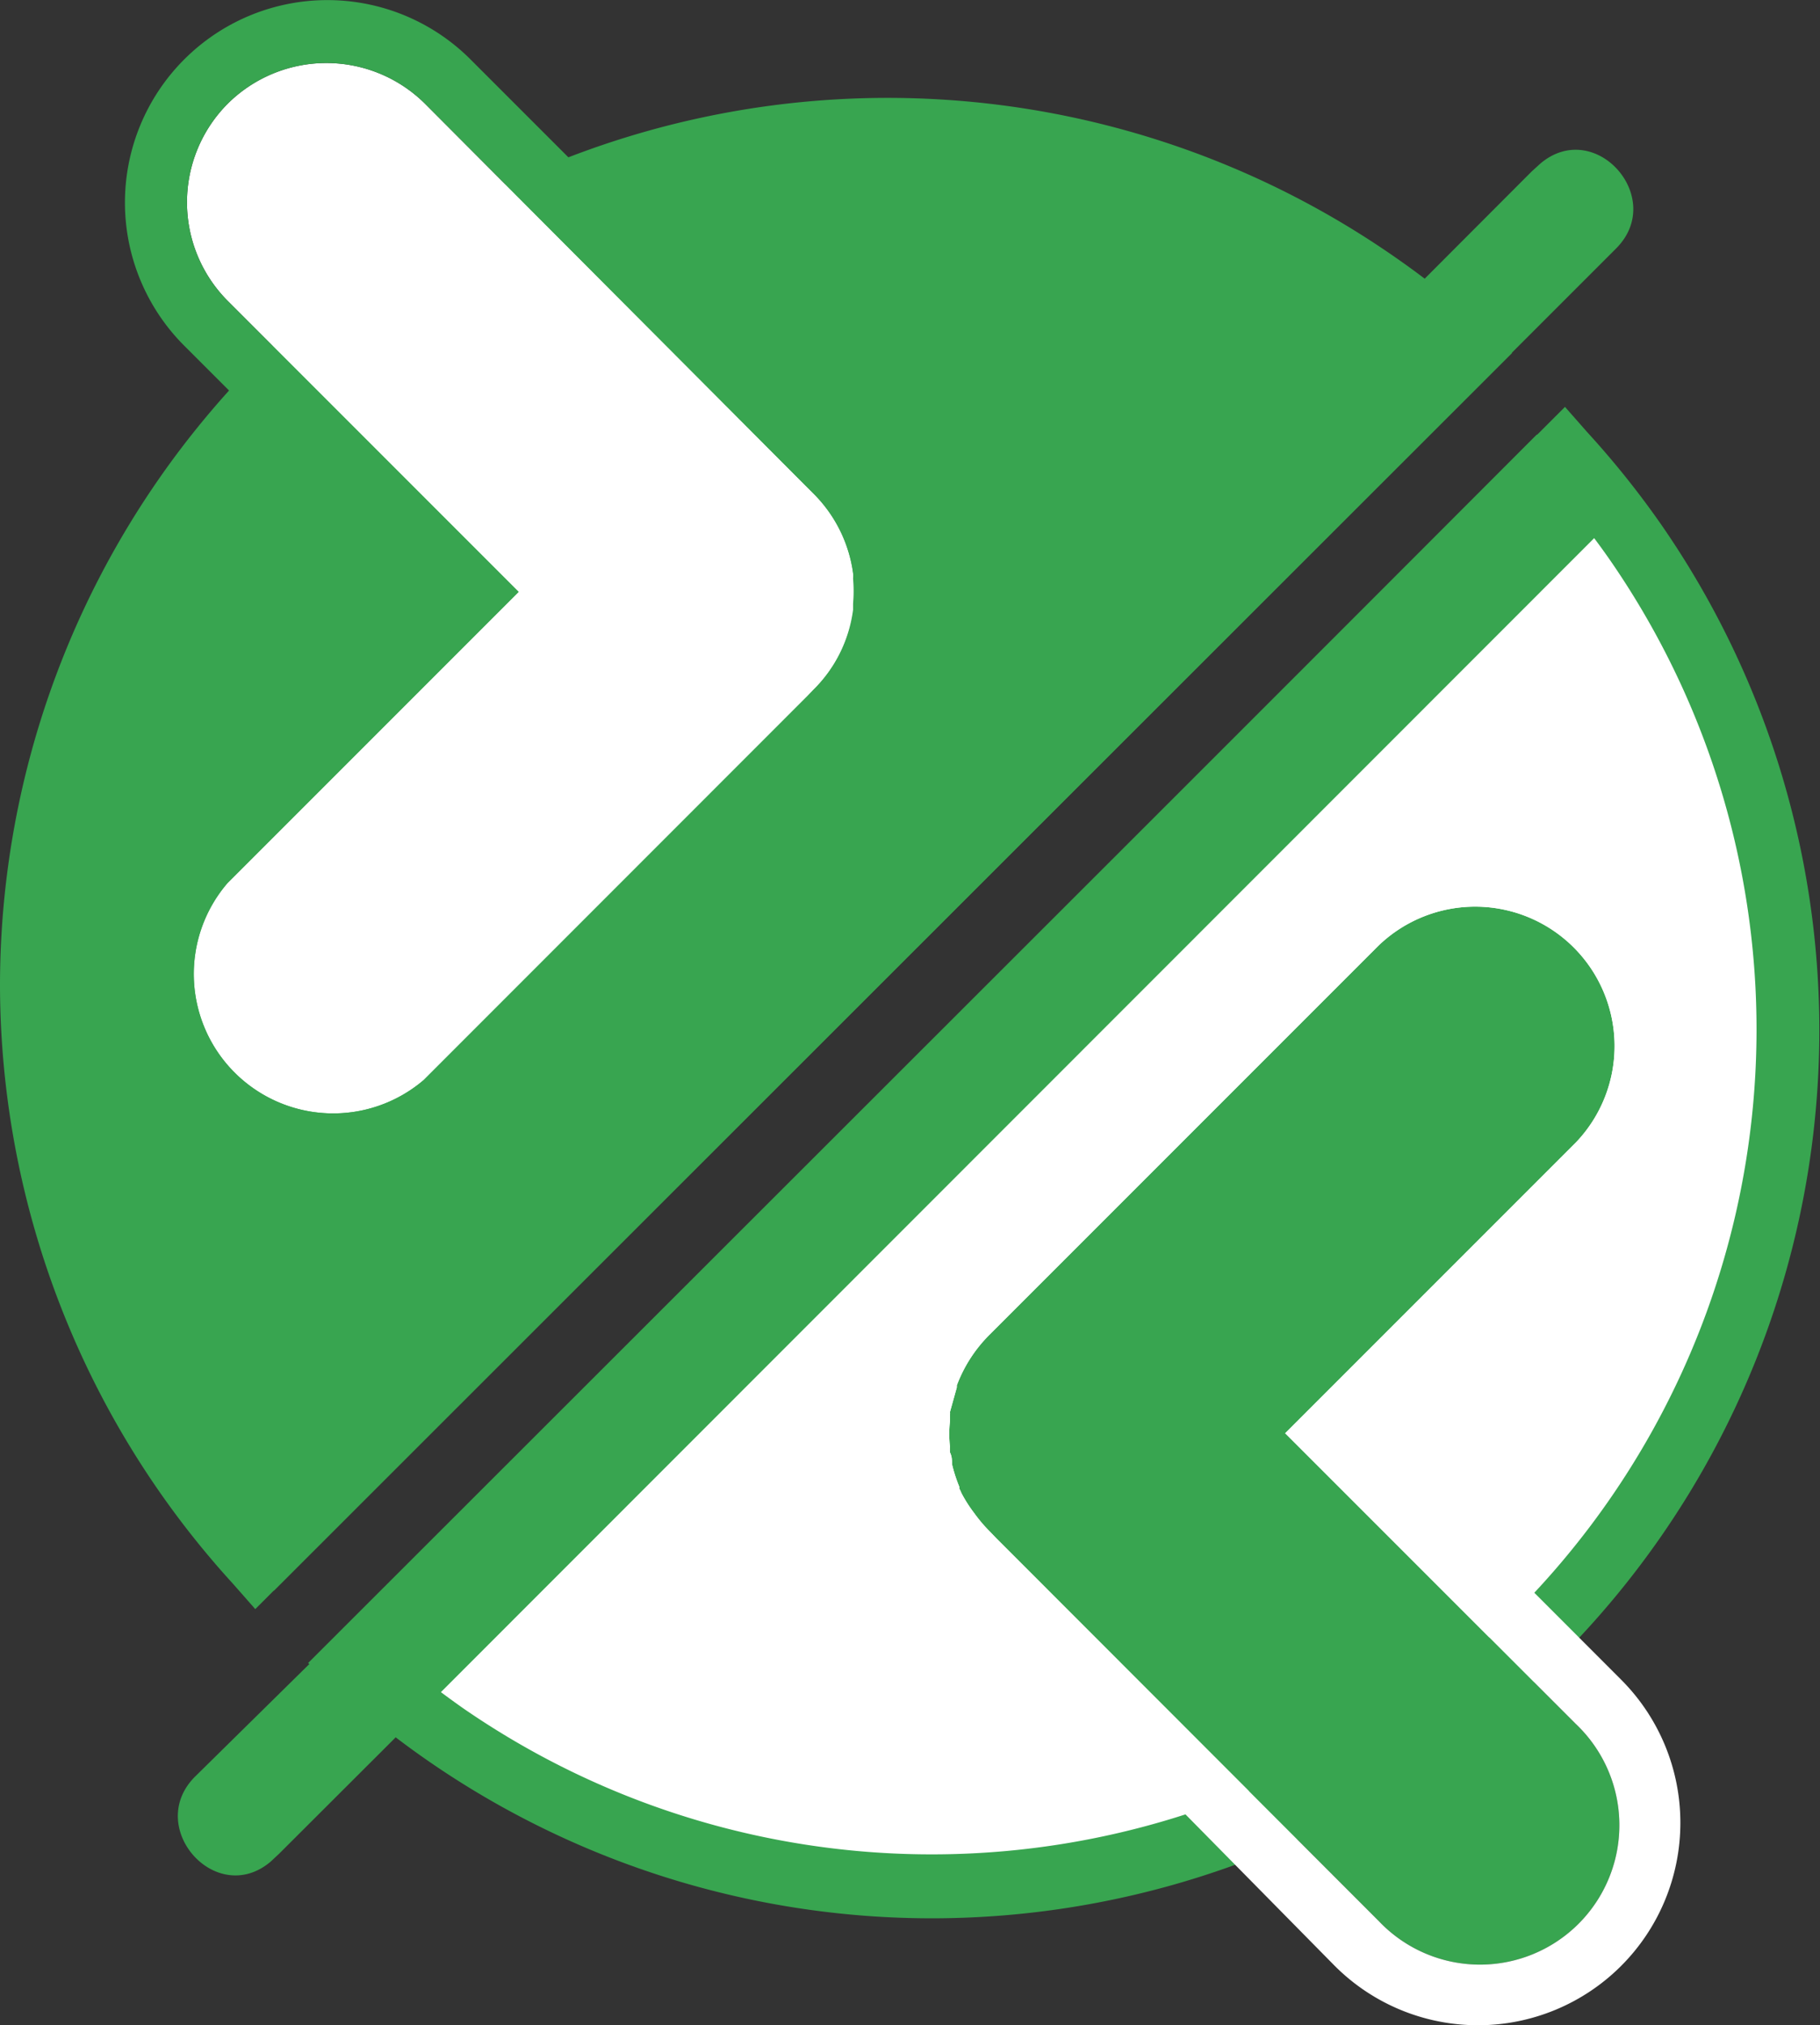 <svg xmlns="http://www.w3.org/2000/svg" viewBox="0 0 71.94 80.04"><rect x="0" y="0" width="71.94" height="80.04" fill="#333333" stroke="none"/><defs><style>.cls-1{fill:#fff;}.cls-2{fill:#38a550;}</style></defs><g id="Layer_2" data-name="Layer 2"><g id="OBJECTS"><g id="green2"><path class="cls-1" d="M70.7,40.73A33.84,33.84,0,0,1,17.55,68.51,33.14,33.14,0,0,1,14,65.68l47.8-47.8a34.44,34.44,0,0,1,2.83,3.53A33.74,33.74,0,0,1,70.7,40.73Z"/><path class="cls-2" d="M36.86,75.81A35,35,0,0,1,13.18,66.6l-1-.88L61.86,16.08l.88,1a35.31,35.31,0,0,1,2.93,3.66A35.09,35.09,0,0,1,36.86,75.81Zm-21-10.19c.78.67,1.6,1.29,2.42,1.87A32.6,32.6,0,0,0,63.63,22.12c-.57-.82-1.2-1.63-1.87-2.42Z"/><path class="cls-2" d="M13,65,7.71,70.21c-2,2,.84,5.2,3,3.35l.33-.31,5.46-5.45L63.58,20.7a32.16,32.16,0,0,0-2.83-3.53Z"/><path class="cls-2" d="M57.93,14l-47.8,47.8A33.14,33.14,0,0,1,7.3,58.26a33.84,33.84,0,0,1,47.09-47.1A33.51,33.51,0,0,1,57.93,14Z"/><path class="cls-2" d="M10.09,63.59l-.88-1A35.16,35.16,0,0,1,0,39,35.09,35.09,0,0,1,55.11,10.14a33.55,33.55,0,0,1,3.66,2.93l1,.88Zm25-57.23A32.58,32.58,0,0,0,8.32,57.54q.88,1.27,1.86,2.43L56.11,14.05c-.77-.66-1.59-1.28-2.42-1.86A32.34,32.34,0,0,0,35.08,6.36Z"/><path class="cls-2" d="M58.64,15.06l5.24-5.24c2-2-.84-5.19-3-3.35l-.34.31-5.44,5.45L8,59.32a32.28,32.28,0,0,0,2.83,3.54Z"/><path class="cls-1" d="M33.74,22.87a5.91,5.91,0,0,1,0,1l0,.24a5.47,5.47,0,0,1-1.58,3.14l-.25.26L16.75,42.68A5.51,5.51,0,0,1,9,34.89l11.5-11.5L9,11.89A5.52,5.52,0,0,1,9,4.1a5.53,5.53,0,0,1,7.8,0L31.87,19.22l.28.28a5.49,5.49,0,0,1,1.57,3.14h0A1.38,1.38,0,0,1,33.74,22.87Z"/><path class="cls-2" d="M36.22,22.66a3.6,3.6,0,0,0,0-.36,9.59,9.59,0,0,0-.19-1,7.6,7.6,0,0,0-.3-.92c-.06-.15-.12-.3-.19-.44a7.9,7.9,0,0,0-.74-1.25,6.54,6.54,0,0,0-.4-.52c-.14-.17-.29-.33-.45-.49l-.35-.33-15-15a8,8,0,0,0-11.32,0,8,8,0,0,0,0,11.31l9.74,9.74L7.19,33.13A8,8,0,0,0,18.51,44.44L33.6,29.35l.31-.29c.16-.16.31-.32.45-.49h0a7.47,7.47,0,0,0,.76-1,7.77,7.77,0,0,0,1.06-3,0,0,0,0,0,0,0l0-.31A7.32,7.32,0,0,0,36.22,22.66Zm-4.08,4.62-.25.26L16.75,42.68A5.51,5.51,0,0,1,9,34.89l11.5-11.5L9,11.89A5.52,5.52,0,0,1,9,4.1a5.53,5.53,0,0,1,7.8,0L31.87,19.22l.28.28a5.49,5.49,0,0,1,1.57,3.14h0a1.38,1.38,0,0,1,0,.22,5.91,5.91,0,0,1,0,1l0,.24A5.47,5.47,0,0,1,32.14,27.28Z"/><path class="cls-2" d="M37.82,54.83s0,0,0-.08a5.6,5.6,0,0,1,1.29-2l15.4-15.4a5.51,5.51,0,0,1,7.79,7.79l-11.5,11.5,11.5,11.5a5.51,5.51,0,1,1-7.79,7.79L39.38,60.79l-.25-.26a6,6,0,0,1-.62-.73A5.5,5.5,0,0,1,38,59h0a1.3,1.3,0,0,0-.08-.17l0-.07a5.93,5.93,0,0,1-.29-.9c0-.15,0-.3-.08-.46a1.52,1.52,0,0,1,0-.23,4.27,4.27,0,0,1,0-1l0-.26a.36.36,0,0,0,0-.11Z"/><path class="cls-1" d="M54.35,56.64l9.73-9.74a8,8,0,0,0,0-11.31,8,8,0,0,0-11.32,0L37.68,50.68h0a2.68,2.68,0,0,0-.3.28s0,0,0,0c-.2.2-.39.42-.58.64h0a8.43,8.43,0,0,0-.73,1.07,8.56,8.56,0,0,0-.55,1.19l-.15.46a1,1,0,0,0,0,.17l-.08.3a0,0,0,0,0,0,0l-.15.64,0,0s0,0,0,0l0,.3a7.52,7.52,0,0,0,0,1.5,3.18,3.18,0,0,0,0,.34,5.68,5.68,0,0,0,.12.67h0c0,.18.09.36.14.53a3,3,0,0,0,.13.39c0,.13.09.26.14.38h0l.15.33a7.17,7.17,0,0,0,.69,1.2,8.15,8.15,0,0,0,.89,1.07l.32.29L52.76,77.69A8,8,0,1,0,64.08,66.38ZM37.82,54.83s0,0,0-.08a5.6,5.6,0,0,1,1.29-2l15.4-15.4a5.51,5.51,0,0,1,7.79,7.79l-11.5,11.5,11.5,11.5a5.51,5.51,0,1,1-7.79,7.79L39.38,60.79l-.25-.26a6,6,0,0,1-.62-.73A5.5,5.5,0,0,1,38,59h0a1.3,1.3,0,0,0-.08-.17l0-.07a5.93,5.93,0,0,1-.29-.9c0-.15,0-.3-.08-.46a1.52,1.52,0,0,1,0-.23,4.27,4.27,0,0,1,0-1l0-.26a.36.36,0,0,0,0-.11Z"/><path class="cls-1" d="M35.36,58.93a5.44,5.44,0,0,1-.15-.54h0C35.26,58.58,35.31,58.76,35.36,58.93Z"/></g></g></g></svg>